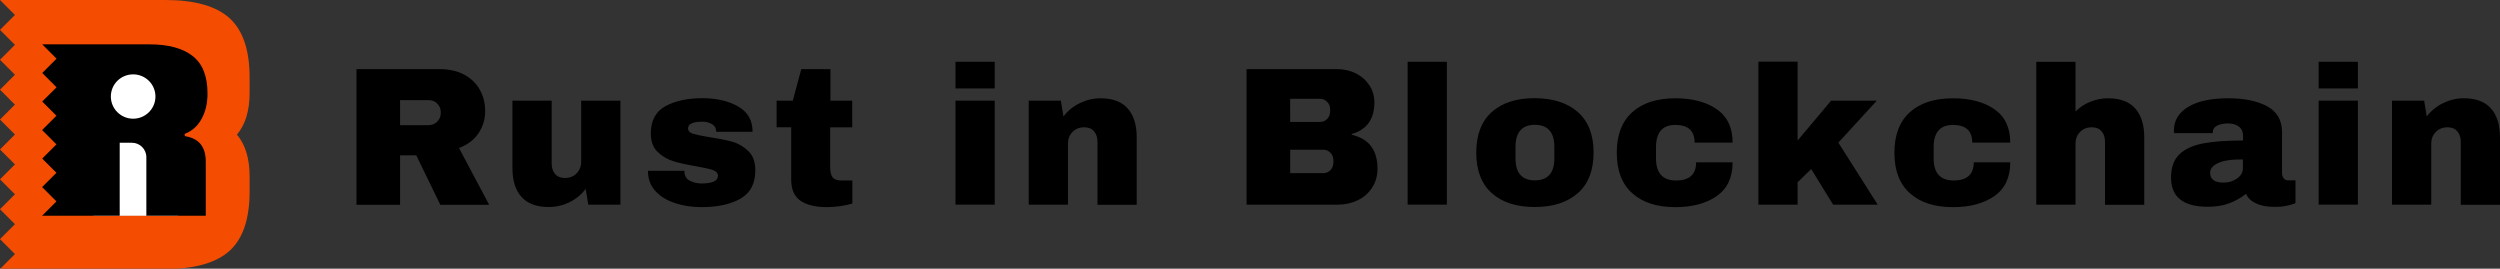 <svg xmlns="http://www.w3.org/2000/svg" xmlns:xlink="http://www.w3.org/1999/xlink" id="Layer_1" x="0" y="0" version="1.1" viewBox="0 0 2007.1 215.7" xml:space="preserve" style="enable-background:new 0 0 2007.1 215.7"><rect x="0" y="0" width="2007.1" height="215.7" fill="#333333" stroke="none"/><style type="text/css">.st0{fill:#f44d01}.st1{fill:#fff}</style><g><g><path d="M384.2,106.9c-3.6,5.4-8.8,9.3-15.7,11.9l24.2,45.6h-39.2l-19.3-39.7h-13v39.7h-35V55.5h66.6c7.8,0,14.5,1.5,20,4.5 c5.5,3,9.7,7.1,12.5,12.2c2.8,5.1,4.2,10.7,4.2,16.7C389.6,95.5,387.8,101.5,384.2,106.9z M351.1,83.2c-1.9-1.9-4.2-2.8-7-2.8 h-22.9v20.1h22.9c2.7,0,5.1-1,7-2.9c1.9-2,2.8-4.4,2.8-7.2S353,85.1,351.1,83.2z"/><path d="M472.3,164.3l-2.1-12.7c-3.3,4.5-7.6,8.1-12.9,10.7c-5.3,2.6-10.9,3.9-16.8,3.9c-9.7,0-17-2.7-21.8-8.1 c-4.9-5.4-7.3-13.1-7.3-23.3V80.8h31.5v50.3c0,3.6,0.9,6.5,2.8,8.6c1.8,2.2,4.5,3.2,7.8,3.2c3.9,0,7.1-1.3,9.5-3.8 c2.4-2.5,3.6-5.6,3.6-9.3v-49h31.5v83.5H472.3z"/><path d="M592.6,85.5c7.8,4.4,11.6,11.2,11.6,20.3H575c0-3.1-1.4-5.2-4.1-6.5c-1.9-1.1-4.3-1.6-7.1-1.6c-7.6,0-11.4,1.8-11.4,5.4 c0,2,1.3,3.4,4,4.3c2.6,0.8,7,1.7,13,2.7c7.4,1.1,13.6,2.3,18.5,3.7c5,1.4,9.3,4,13,7.6c3.7,3.6,5.5,8.7,5.5,15.3 c0,10.7-4,18.2-11.9,22.8c-8,4.5-18.4,6.8-31.2,6.8c-7.4,0-14.3-1-20.9-3.1c-6.5-2.1-11.9-5.2-16-9.6c-4.1-4.3-6.2-9.8-6.2-16.5 h29.3v0.6c0.1,3.6,1.6,6.1,4.5,7.5c2.9,1.4,6,2.1,9.3,2.1c8.8,0,13.1-2.1,13.1-6.2c0-2.1-1.4-3.6-4.1-4.6c-2.7-0.9-7.2-1.9-13.4-3 c-7.5-1.3-13.6-2.6-18.4-4.1c-4.8-1.5-9-4-12.6-7.5c-3.6-3.5-5.4-8.5-5.4-14.8c0-10.2,3.9-17.5,11.6-21.8 c7.8-4.3,17.9-6.5,30.3-6.5C575.4,78.9,584.9,81.1,592.6,85.5z"/><path d="M684.2,80.8v21.4h-17.7V134c0,3.8,0.6,6.6,1.9,8.3c1.3,1.7,3.6,2.6,7,2.6h8.9v18.5c-2.5,0.8-5.8,1.5-9.8,2.1 c-4,0.5-7.5,0.8-10.4,0.8c-9.3,0-16.4-1.7-21.4-5.1c-5-3.4-7.5-9.1-7.5-17.2v-41.8h-11.7V80.8h13l6.8-25.3h23.4v25.3H684.2z"/><path d="M767.1,71V49.6h31.5V71H767.1z M767.1,164.3V80.8h31.5v83.5H767.1z"/><path d="M905.3,87c4.8,5.4,7.3,13.1,7.3,23.3v54.1h-31.5V114c0-3.6-0.9-6.5-2.8-8.6c-1.8-2.2-4.5-3.2-7.8-3.2 c-3.9,0-7.1,1.3-9.5,3.8c-2.4,2.5-3.6,5.6-3.6,9.3v49h-31.5V80.8h25.8l2.1,12.7c3.3-4.4,7.6-8,12.9-10.6c5.3-2.6,10.9-4,16.8-4 C893.2,78.9,900.5,81.6,905.3,87z"/><path d="M1088.5,58.9c4.6,2.3,8.2,5.5,10.9,9.6c2.7,4.1,4,8.7,4,13.8c0,13.4-6.1,21.8-18.2,25.3v0.6c13.8,3.2,20.7,12.2,20.7,27.2 c0,5.7-1.4,10.7-4.2,15.1c-2.8,4.4-6.6,7.8-11.5,10.2c-4.9,2.4-10.2,3.6-16,3.6h-73.4V55.5h72.5 C1078.8,55.5,1083.9,56.6,1088.5,58.9z M1035.8,97.9h24c2.3,0,4.2-0.8,5.8-2.5c1.5-1.6,2.3-3.7,2.3-6.1v-1.6 c0-2.3-0.8-4.3-2.4-5.9c-1.6-1.6-3.5-2.5-5.7-2.5h-24V97.9z M1035.8,139h26.6c2.3,0,4.2-0.8,5.8-2.5c1.5-1.6,2.3-3.7,2.3-6.1v-1.6 c0-2.4-0.8-4.5-2.3-6.1c-1.5-1.6-3.5-2.5-5.8-2.5h-26.6V139z"/><path d="M1130.1,164.3V49.6h31.5v114.7H1130.1z"/><path d="M1266.8,90c8.4,7.4,12.6,18.3,12.6,32.5c0,14.2-4.2,25.1-12.6,32.5c-8.4,7.4-19.9,11.2-34.6,11.2 c-14.7,0-26.2-3.7-34.5-11.1c-8.3-7.4-12.5-18.2-12.5-32.6c0-14.3,4.2-25.2,12.5-32.6c8.3-7.4,19.8-11.1,34.5-11.1 C1246.8,78.9,1258.4,82.6,1266.8,90z M1216.7,118.1v9c0,11.8,5.2,17.7,15.5,17.7c10.4,0,15.7-5.9,15.7-17.7v-9 c0-11.9-5.2-17.9-15.7-17.9C1221.8,100.3,1216.7,106.2,1216.7,118.1z"/><path d="M1378.3,87.7c8.5,5.9,12.7,14.8,12.7,26.8h-30.5c0-9.5-5.2-14.2-15.5-14.2c-10.3,0-15.5,6-15.5,17.9v9 c0,11.8,5.4,17.7,16.1,17.7c10.8,0,16.1-4.9,16.1-14.6h29.3c0,12.1-4.2,21.1-12.7,27.1c-8.5,5.9-19.6,8.9-33.3,8.9 c-14.7,0-26.2-3.7-34.5-11.1c-8.3-7.4-12.5-18.2-12.5-32.6c0-14.3,4.2-25.2,12.5-32.6c8.3-7.4,19.8-11.1,34.5-11.1 C1358.7,78.9,1369.8,81.8,1378.3,87.7z"/><path d="M1470.1,80.8h36.7l-30.9,33.7l31.6,49.8h-35.8l-17.6-28.6l-10.9,10.6v18h-31.5V49.5h31.5v63.3L1470.1,80.8z"/><path d="M1601.2,87.7c8.5,5.9,12.7,14.8,12.7,26.8h-30.5c0-9.5-5.2-14.2-15.5-14.2c-10.3,0-15.5,6-15.5,17.9v9 c0,11.8,5.4,17.7,16.1,17.7s16.1-4.9,16.1-14.6h29.3c0,12.1-4.2,21.1-12.7,27.1c-8.5,5.9-19.6,8.9-33.3,8.9 c-14.7,0-26.2-3.7-34.5-11.1c-8.3-7.4-12.5-18.2-12.5-32.6c0-14.3,4.2-25.2,12.5-32.6c8.3-7.4,19.8-11.1,34.5-11.1 C1581.6,78.9,1592.7,81.8,1601.2,87.7z"/><path d="M1678.2,81.7c4.5-1.8,9.3-2.8,14.2-2.8c9.7,0,17,2.7,21.8,8.1c4.8,5.4,7.3,13.1,7.3,23.3v54.1H1690V114 c0-3.6-0.9-6.5-2.8-8.6c-1.8-2.2-4.5-3.2-7.8-3.2c-3.9,0-7.1,1.3-9.5,3.8c-2.4,2.5-3.6,5.6-3.6,9.3v49h-31.5V49.6h31.5v39.9 C1669.7,86.1,1673.6,83.5,1678.2,81.7z"/><path d="M1820.1,85.3c8,4.3,12,11.2,12,20.8v32.6c0,1.8,0.4,3.3,1.3,4.4c0.8,1.2,2.1,1.7,3.8,1.7h5.7v18.2c-0.3,0.2-1.1,0.6-2.5,1 c-1.3,0.5-3.2,0.9-5.6,1.4c-2.4,0.5-5.2,0.7-8.4,0.7c-6.1,0-11.2-0.9-15.1-2.8c-4-1.8-6.7-4.4-8.1-7.7c-4,3.2-8.5,5.7-13.4,7.6 c-5,1.9-10.8,2.8-17.4,2.8c-19.6,0-29.4-7.8-29.4-23.4c0-8.1,2.2-14.3,6.6-18.6c4.4-4.3,10.7-7.2,18.9-8.8 c8.2-1.6,19-2.4,32.3-2.4V109c0-3.3-1.1-5.7-3.4-7.4c-2.3-1.7-5.2-2.5-8.8-2.5c-3.3,0-6.1,0.6-8.5,1.7c-2.4,1.2-3.6,3-3.6,5.5v0.6 h-31c-0.1-0.5-0.2-1.3-0.2-2.2c0-7.9,3.8-14.2,11.3-18.8c7.5-4.6,18.3-7,32.4-7C1801.7,78.9,1812.1,81,1820.1,85.3z M1780.8,130.9 c-4.3,2-6.4,4.6-6.4,7.8c0,5.3,3.6,7.9,10.8,7.9c4.1,0,7.7-1.1,10.8-3.3c3.1-2.2,4.7-5,4.7-8.2v-7.1 C1791.7,127.9,1785,128.9,1780.8,130.9z"/><path d="M1861.5,71V49.6h31.5V71H1861.5z M1861.5,164.3V80.8h31.5v83.5H1861.5z"/><path d="M1999.8,87c4.8,5.4,7.3,13.1,7.3,23.3v54.1h-31.5V114c0-3.6-0.9-6.5-2.8-8.6c-1.8-2.2-4.5-3.2-7.8-3.2 c-3.9,0-7.1,1.3-9.5,3.8c-2.4,2.5-3.6,5.6-3.6,9.3v49h-31.5V80.8h25.8l2.1,12.7c3.3-4.4,7.6-8,12.9-10.6c5.3-2.6,10.9-4,16.8-4 C1987.7,78.9,1995,81.6,1999.8,87z"/></g></g><g><path d="M200.4,62.2c0-22-5.4-37.9-16.1-47.6C173.6,4.9,156.4,0,132.6,0H0l12,12l-12,12v0l12,12l-12,12v0l12,12l-12,12 v0l12,12l-12,12v0l12,12l-12,12v0l12,12l-12,12v0l12,12l-12,12v0l12,12l-12,12v0l12,12l-12,12h132.6c23.7,0,40.9-4.9,51.7-14.6 c10.7-9.7,16.1-25.6,16.1-47.6v-12.1c0-14.4-3.4-25.6-10.2-33.6c6.8-8,10.2-19.2,10.2-33.6V62.2z M117.6,172.8H96.2v-58.6h9.8 c6.4,0,11.6,5.2,11.6,11.6V172.8z M106.9,95.1c-9.9,0-17.9-8-17.9-17.9c0-9.9,8-17.9,17.9-17.9s17.9,8,17.9,17.9 C124.8,87.1,116.8,95.1,106.9,95.1z" class="st0"/><rect width="68" height="118" x="75.1" y="55.2" class="st1"/><path d="M148.4,109.3l-0.2-1.8c5.9-2.2,10.4-6.2,13.6-12c3.2-5.7,4.8-12.5,4.8-20.4c0-14-4-24-12-30.2c-8-6.2-19.5-9.3-34.7-9.3 H56.7h-9H33.9l11.5,11.5L33.9,58.6l11.5,11.5L33.9,81.5l11.4,11.4l-11.5,11.5l11.5,11.5l-11.4,11.4l11.4,11.4l-11.5,11.5l11.5,11.5 l-11.5,11.5h14v0h48.3v-58.6h9.8c6.4,0,11.6,5.2,11.6,11.6v47h47.7V130C165.3,117.9,159.7,111,148.4,109.3z M106.9,95.3 c-9.9,0-17.9-8-17.9-17.8c0-9.9,8-17.8,17.9-17.8s17.9,8,17.9,17.8C124.8,87.3,116.8,95.3,106.9,95.3z"/></g></svg>